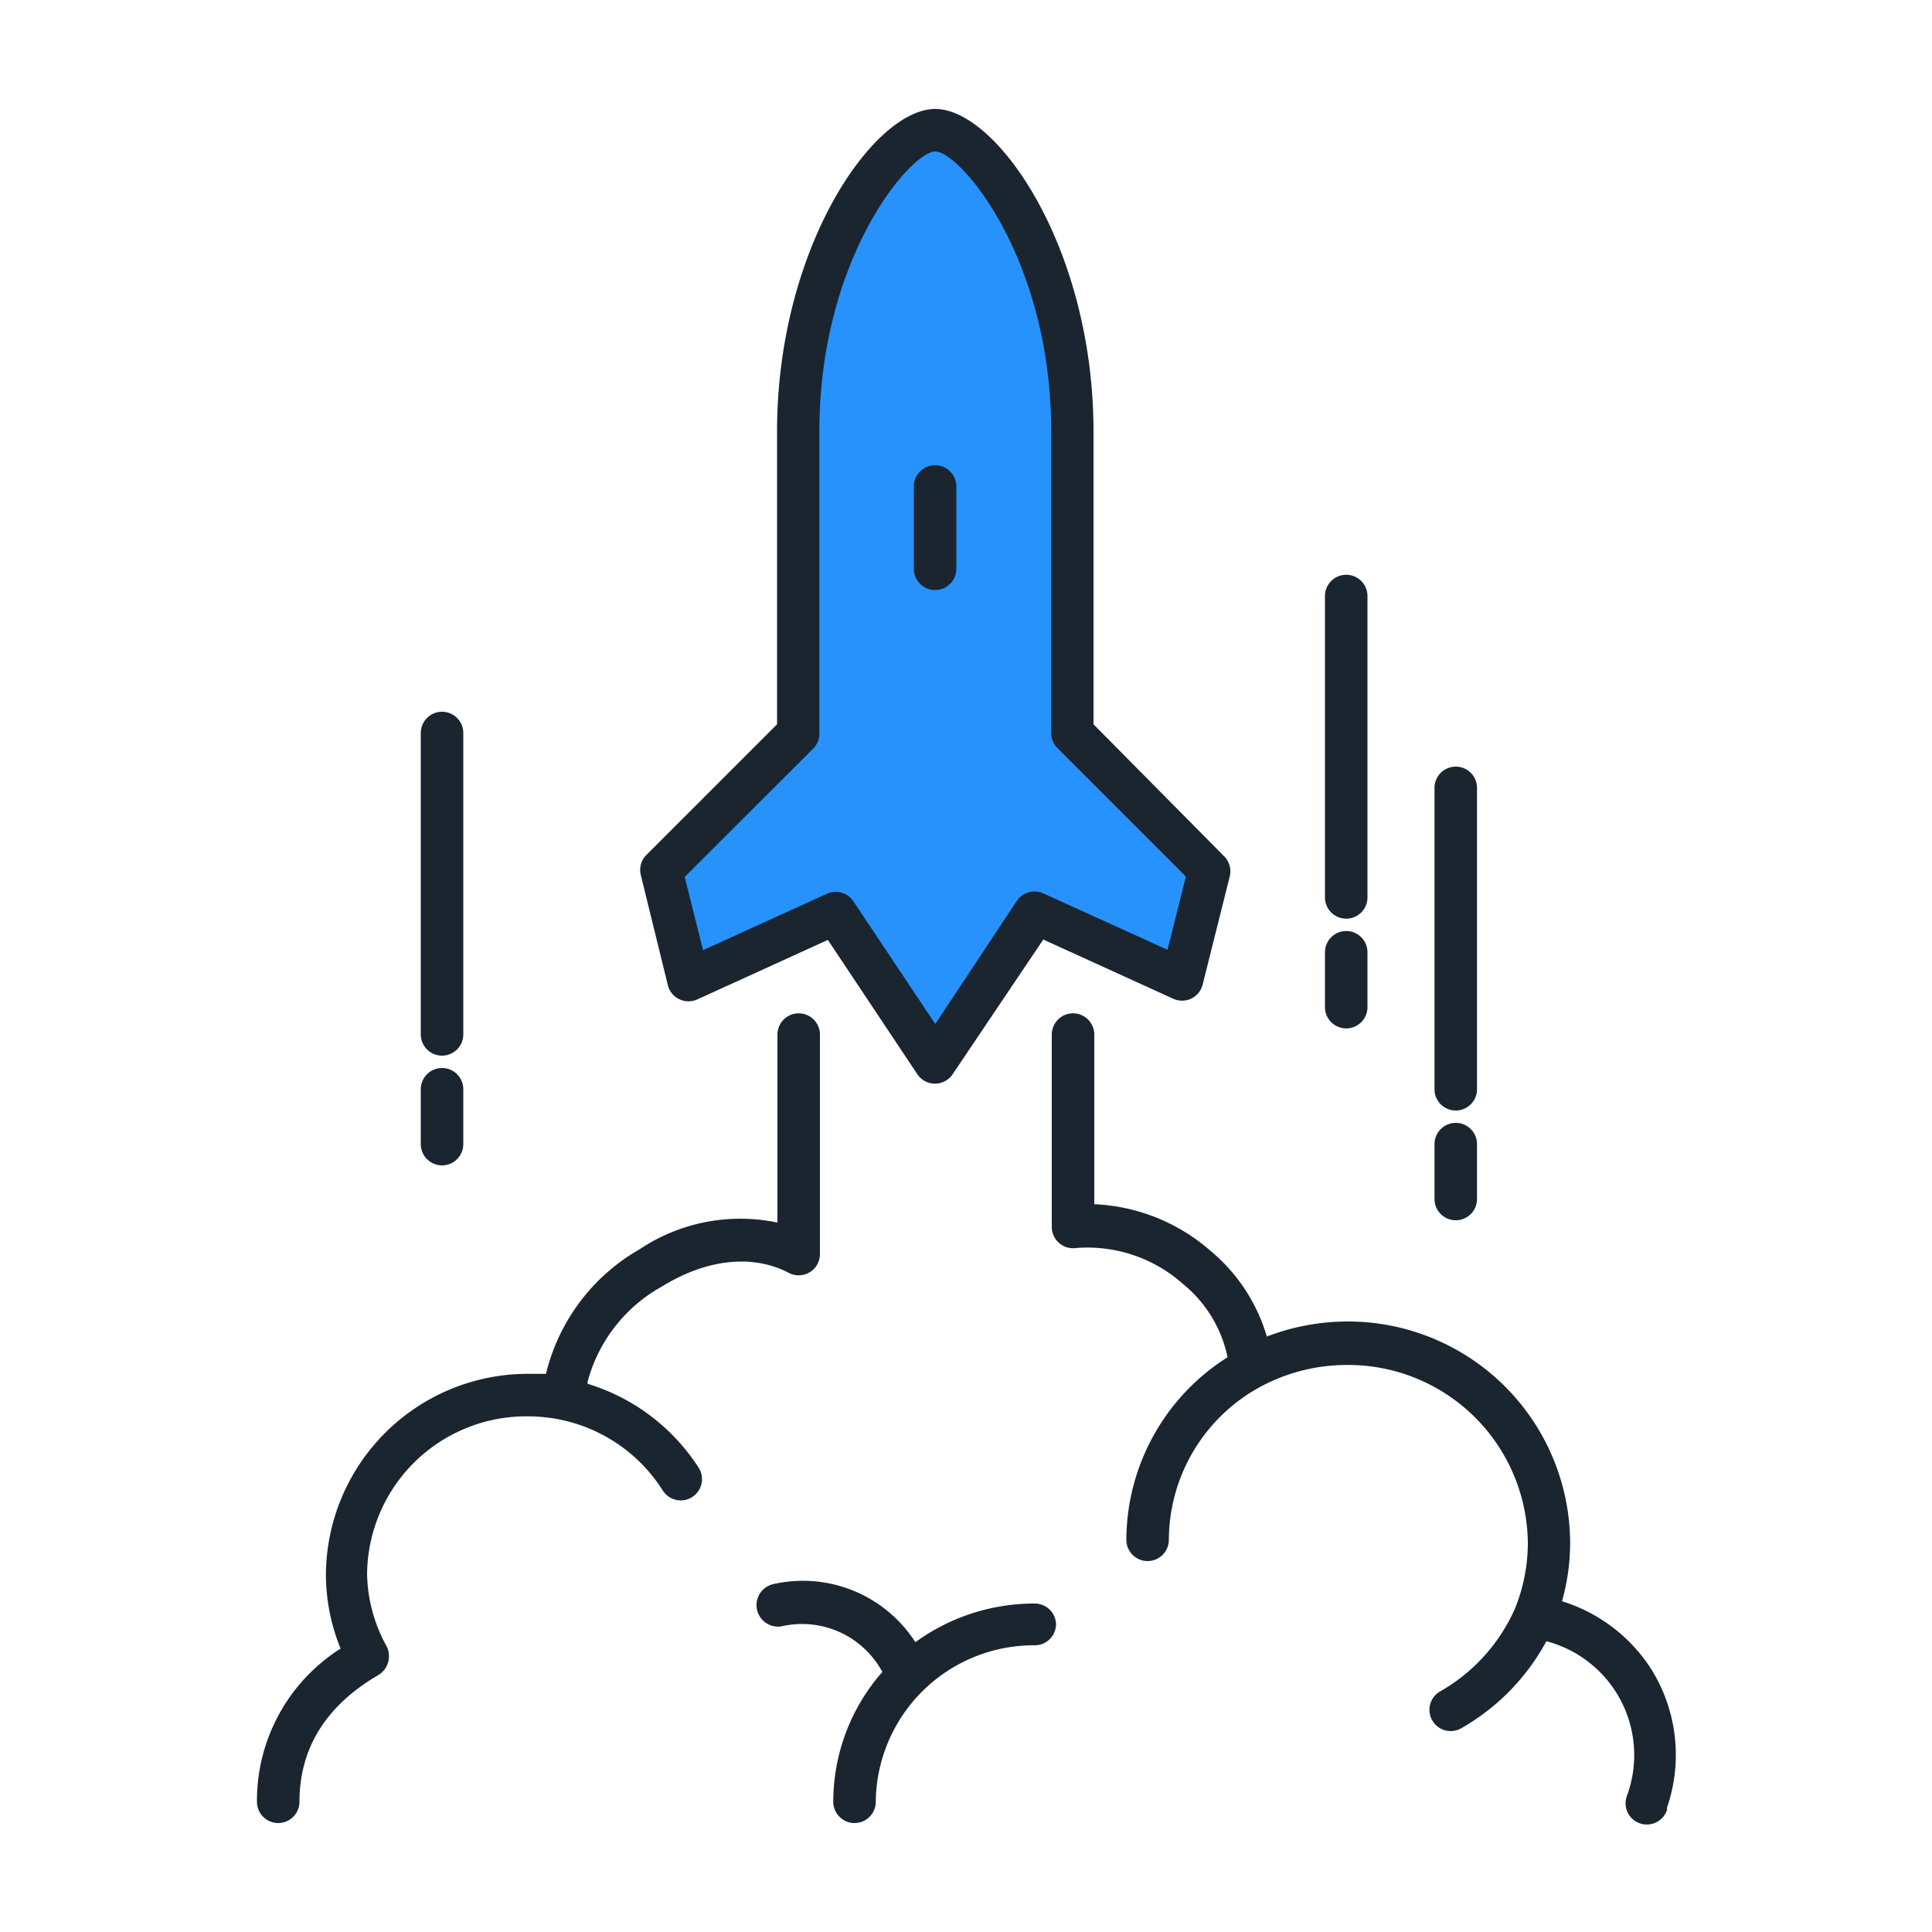 <svg id="outline" xmlns="http://www.w3.org/2000/svg" viewBox="0 0 100 100"><defs><style>.cls-1{fill:#2892fc;}.cls-2{fill:#1a2530;}</style></defs><title></title><path id="_Path_" data-name="&lt;Path&gt;" class="cls-1" d="M48.41,6.74c2.34,0,7.09,6.51,7.09,15.6v15.6L62.59,45l-1.42,5.67-7.61-3.47L48.41,55l-5.15-7.73-7.61,3.47L34.22,45l7.09-7.09V22.34C41.32,13.25,46.07,6.74,48.41,6.74Z"/><path id="_Compound_Path_" data-name="&lt;Compound Path&gt;" class="cls-2" d="M34.57,51a1.1,1.1,0,0,0,1.52.73l6.76-3.08,4.63,6.95a1.1,1.1,0,0,0,1.83,0L54,48.63l6.76,3.08A1.1,1.1,0,0,0,62.24,51l1.42-5.67a1.1,1.1,0,0,0-.29-1L56.6,37.49V22.34c0-9.53-5-16.7-8.19-16.7s-8.19,7.17-8.19,16.7V37.49l-6.77,6.77a1.1,1.1,0,0,0-.29,1Zm7.52-12.25a1.1,1.1,0,0,0,.32-.78V22.34c0-9.05,4.75-14.5,6-14.5s6,5.45,6,14.5v15.6a1.1,1.1,0,0,0,.32.78l6.65,6.65-.95,3.79L54,46.24a1.1,1.1,0,0,0-1.37.39L48.41,53l-4.24-6.35a1.1,1.1,0,0,0-1.37-.39l-6.41,2.92-.95-3.79Zm5.21-9.29V25.18a1.1,1.1,0,1,1,2.2,0v4.26a1.1,1.1,0,1,1-2.2,0Zm39,64.17a1.1,1.1,0,1,1-2.09-.68,6.09,6.09,0,0,0-4.17-8,11.44,11.44,0,0,1-4.38,4.49,1.1,1.1,0,1,1-1.09-1.91,9.2,9.2,0,0,0,3.84-4.26l0,0a9,9,0,0,0,.67-3.41,9.3,9.3,0,0,0-9.36-9.21,9.47,9.47,0,0,0-4.52,1.15h0a9.05,9.05,0,0,0-4.7,7.9,1.1,1.1,0,1,1-2.2,0,11.22,11.22,0,0,1,5.24-9.45,6.64,6.64,0,0,0-2.33-3.81,7.42,7.42,0,0,0-5.54-1.84,1.09,1.09,0,0,1-.86-.27,1.1,1.1,0,0,1-.37-.82V53.55a1.1,1.1,0,0,1,2.2,0v8.78a9.76,9.76,0,0,1,6,2.4,9.07,9.07,0,0,1,2.93,4.45,11.7,11.7,0,0,1,4.19-.78A11.5,11.5,0,0,1,81.27,79.82a11.2,11.2,0,0,1-.42,3.06,8.46,8.46,0,0,1,4.57,3.44A8.37,8.37,0,0,1,86.27,93.6Zm-55.87-22a10.45,10.45,0,0,1,5.72,4.32,1.1,1.1,0,1,1-1.85,1.19A8.24,8.24,0,0,0,29,73.48h0a8.52,8.52,0,0,0-1.67-.17A8.24,8.24,0,0,0,19,81.48,8,8,0,0,0,20,85.19a1.14,1.14,0,0,1-.4,1.5c-2.72,1.58-4.1,3.79-4.1,6.57a1.1,1.1,0,0,1-2.2,0,9.32,9.32,0,0,1,4.33-7.93,10.12,10.12,0,0,1-.76-3.85,10.45,10.45,0,0,1,10.5-10.37c.3,0,.6,0,.89,0a10.18,10.18,0,0,1,4.85-6.45,9.38,9.38,0,0,1,7.13-1.38V53.55a1.1,1.1,0,0,1,2.2,0V64.89a1.1,1.1,0,0,1-1.6,1c-1.9-1-4.3-.71-6.58.7A8,8,0,0,0,30.4,71.57ZM54.66,84.06a1.1,1.1,0,0,1-1.1,1.1,8.18,8.18,0,0,0-8.23,8.1,1.1,1.1,0,0,1-2.2,0,10.18,10.18,0,0,1,2.54-6.72,4.72,4.72,0,0,0-5.13-2.38A1.1,1.1,0,1,1,40,82a6.92,6.92,0,0,1,7.38,3,10.45,10.45,0,0,1,6.22-2h0A1.1,1.1,0,0,1,54.66,84.06ZM21.78,53.55V37.94a1.1,1.1,0,1,1,2.2,0v15.6a1.1,1.1,0,1,1-2.2,0Zm0,5.67V56.38a1.1,1.1,0,1,1,2.2,0v2.84a1.1,1.1,0,0,1-2.2,0ZM68.58,46.45V30.85a1.1,1.1,0,0,1,2.2,0v15.6a1.1,1.1,0,0,1-2.2,0Zm0,5.67V49.29a1.1,1.1,0,1,1,2.2,0v2.84a1.1,1.1,0,1,1-2.2,0Zm5.67,4.26V40.78a1.1,1.1,0,0,1,2.2,0v15.6a1.1,1.1,0,0,1-2.2,0Zm0,5.67V59.22a1.1,1.1,0,1,1,2.2,0v2.84a1.1,1.1,0,1,1-2.2,0Z"/></svg>